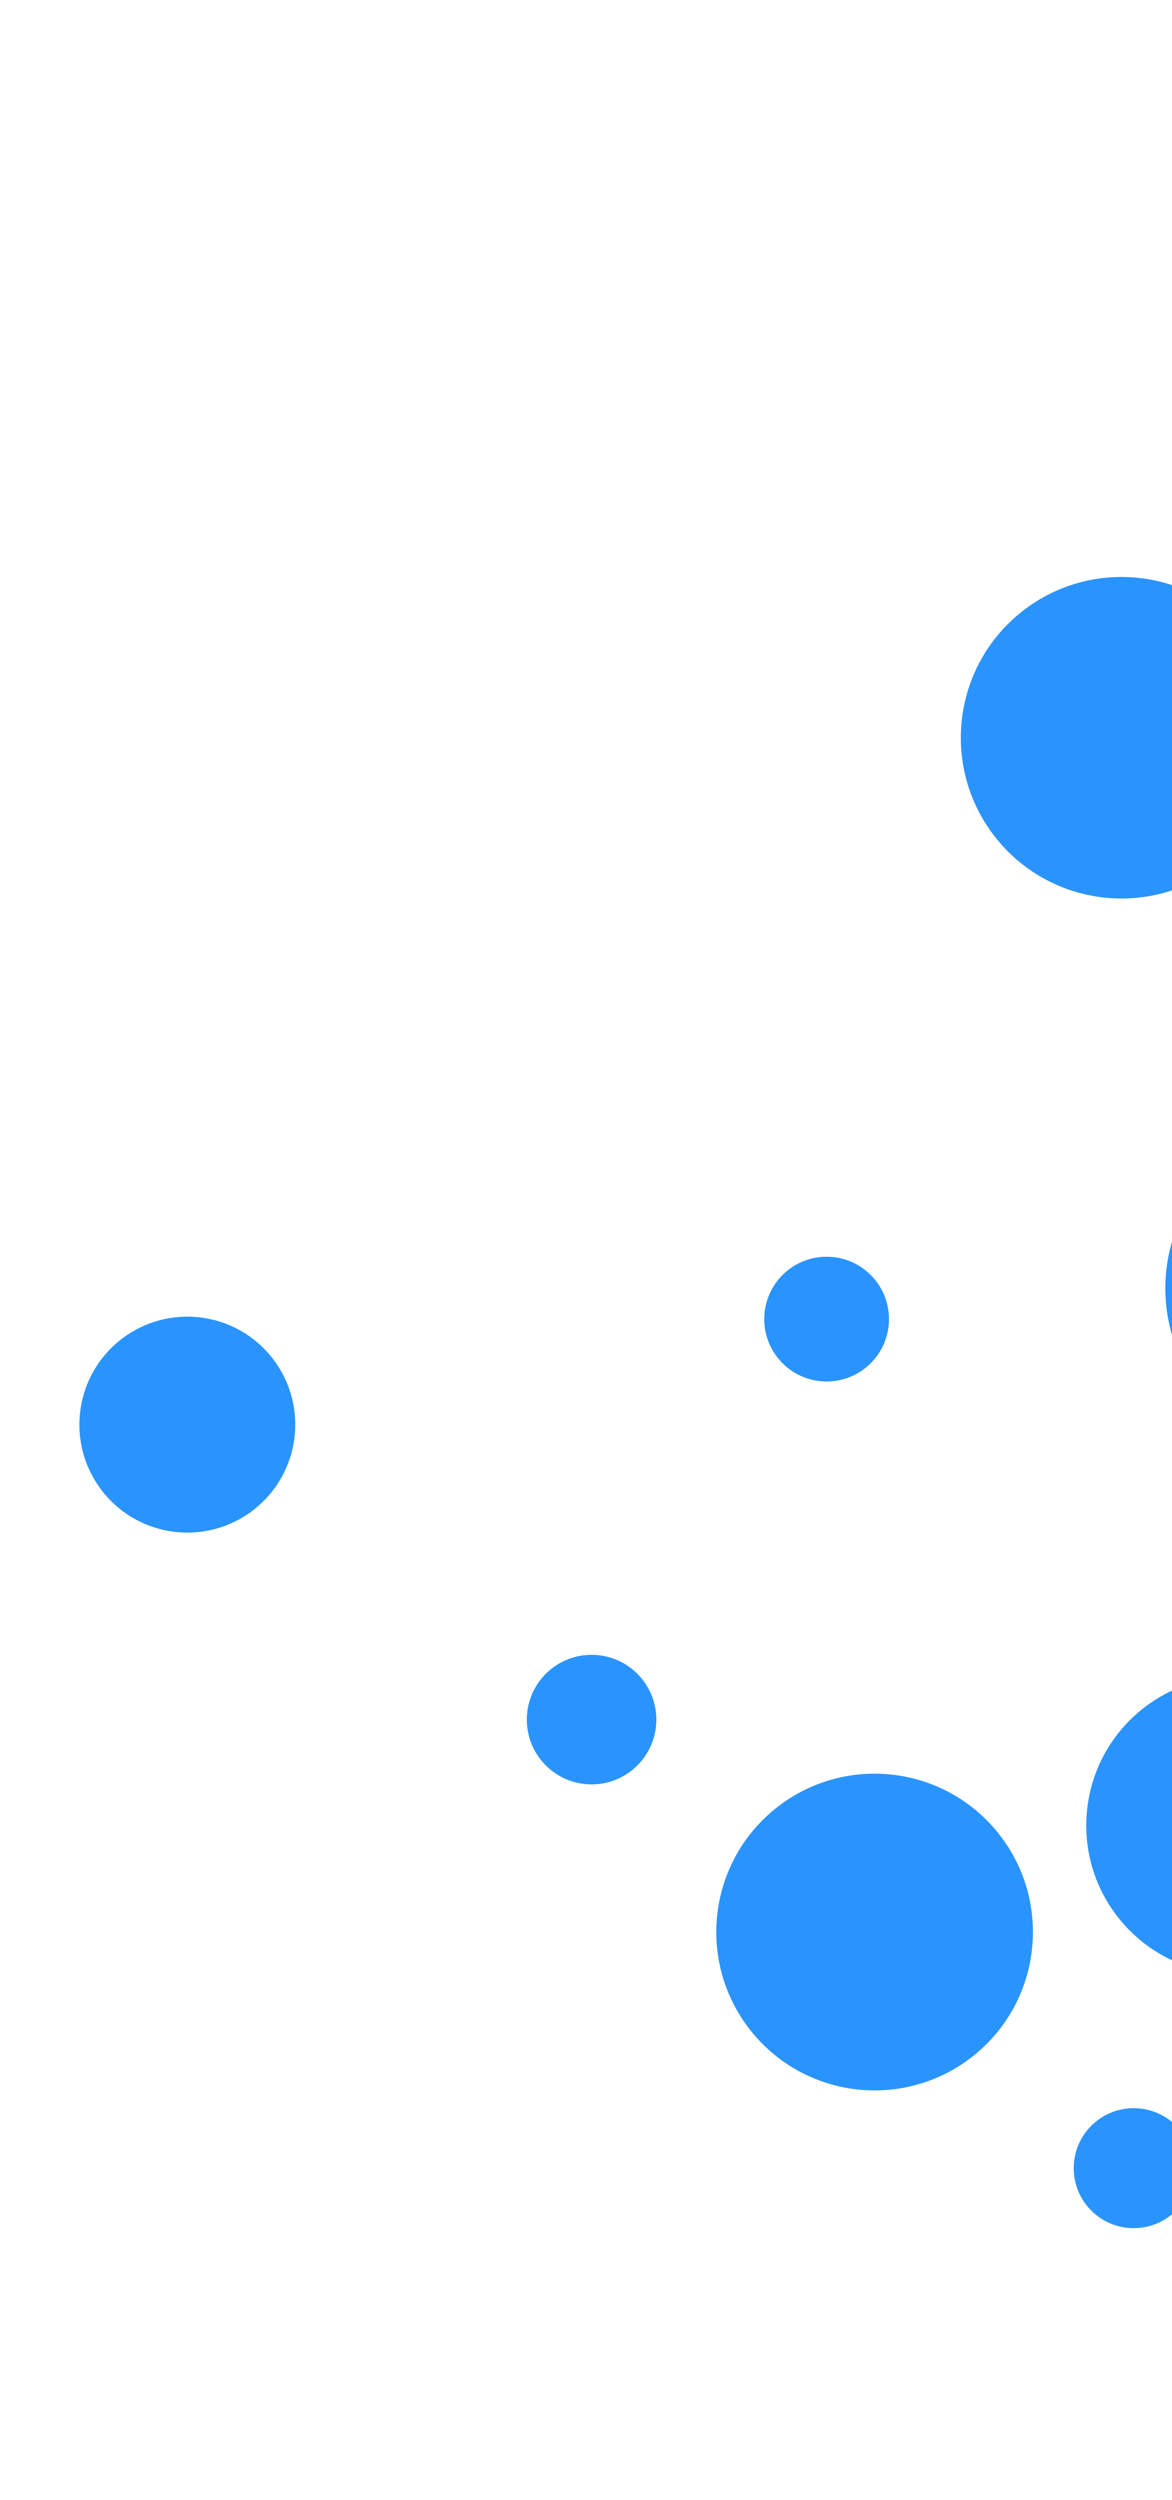 <svg width="325" height="693" viewBox="0 0 325 693" fill="none" xmlns="http://www.w3.org/2000/svg">
<g clip-path="url(#clip0_14_676)">
<path d="M339.19 322.264C319.94 338.756 317.704 367.731 334.196 386.981C350.688 406.231 379.663 408.466 398.913 391.974C418.163 375.482 420.399 346.507 403.906 327.257C387.414 308.007 358.44 305.772 339.19 322.264Z" fill="#2A94FE"/>
<path d="M217.972 352.538C210.718 358.753 209.876 369.671 216.09 376.924C222.305 384.178 233.223 385.02 240.476 378.806C247.73 372.591 248.572 361.673 242.358 354.42C236.143 347.166 225.225 346.324 217.972 352.538Z" fill="#2A94FE"/>
<path d="M282.011 170.665C263.319 186.679 261.148 214.814 277.162 233.506C293.176 252.198 321.311 254.368 340.003 238.354C358.695 222.34 360.866 194.205 344.852 175.513C328.838 156.821 300.703 154.651 282.011 170.665Z" fill="#2A94FE"/>
<path d="M152.362 463.056C144.829 469.509 143.955 480.847 150.408 488.379C156.862 495.912 168.199 496.787 175.732 490.333C183.265 483.88 184.139 472.542 177.686 465.009C171.233 457.477 159.895 456.602 152.362 463.056Z" fill="#2A94FE"/>
<path d="M213.968 502.247C195.555 518.022 193.417 545.737 209.192 564.15C224.967 582.563 252.682 584.701 271.095 568.926C289.508 553.151 291.647 525.436 275.871 507.023C260.096 488.61 232.381 486.472 213.968 502.247Z" fill="#2A94FE"/>
<path d="M315.633 474.71C298.336 489.529 296.327 515.564 311.146 532.861C325.965 550.158 352.001 552.167 369.298 537.348C386.595 522.529 388.604 496.494 373.785 479.197C358.966 461.9 332.93 459.891 315.633 474.71Z" fill="#2A94FE"/>
<path d="M303.558 588.414C296.583 594.39 295.773 604.888 301.748 611.862C307.724 618.837 318.222 619.647 325.197 613.671C332.171 607.696 332.981 597.198 327.006 590.223C321.03 583.249 310.532 582.439 303.558 588.414Z" fill="#2A94FE"/>
<path d="M32.471 372.191C19.917 382.947 18.459 401.844 29.215 414.398C39.97 426.952 58.867 428.41 71.421 417.655C83.975 406.899 85.433 388.002 74.678 375.448C63.922 362.894 45.026 361.436 32.471 372.191Z" fill="#2A94FE"/>
</g>
<defs>
<clipPath id="clip0_14_676">
<rect width="598.665" height="399.11" fill="white" transform="translate(714.298 303.088) rotate(139.412)"/>
</clipPath>
</defs>
</svg>
